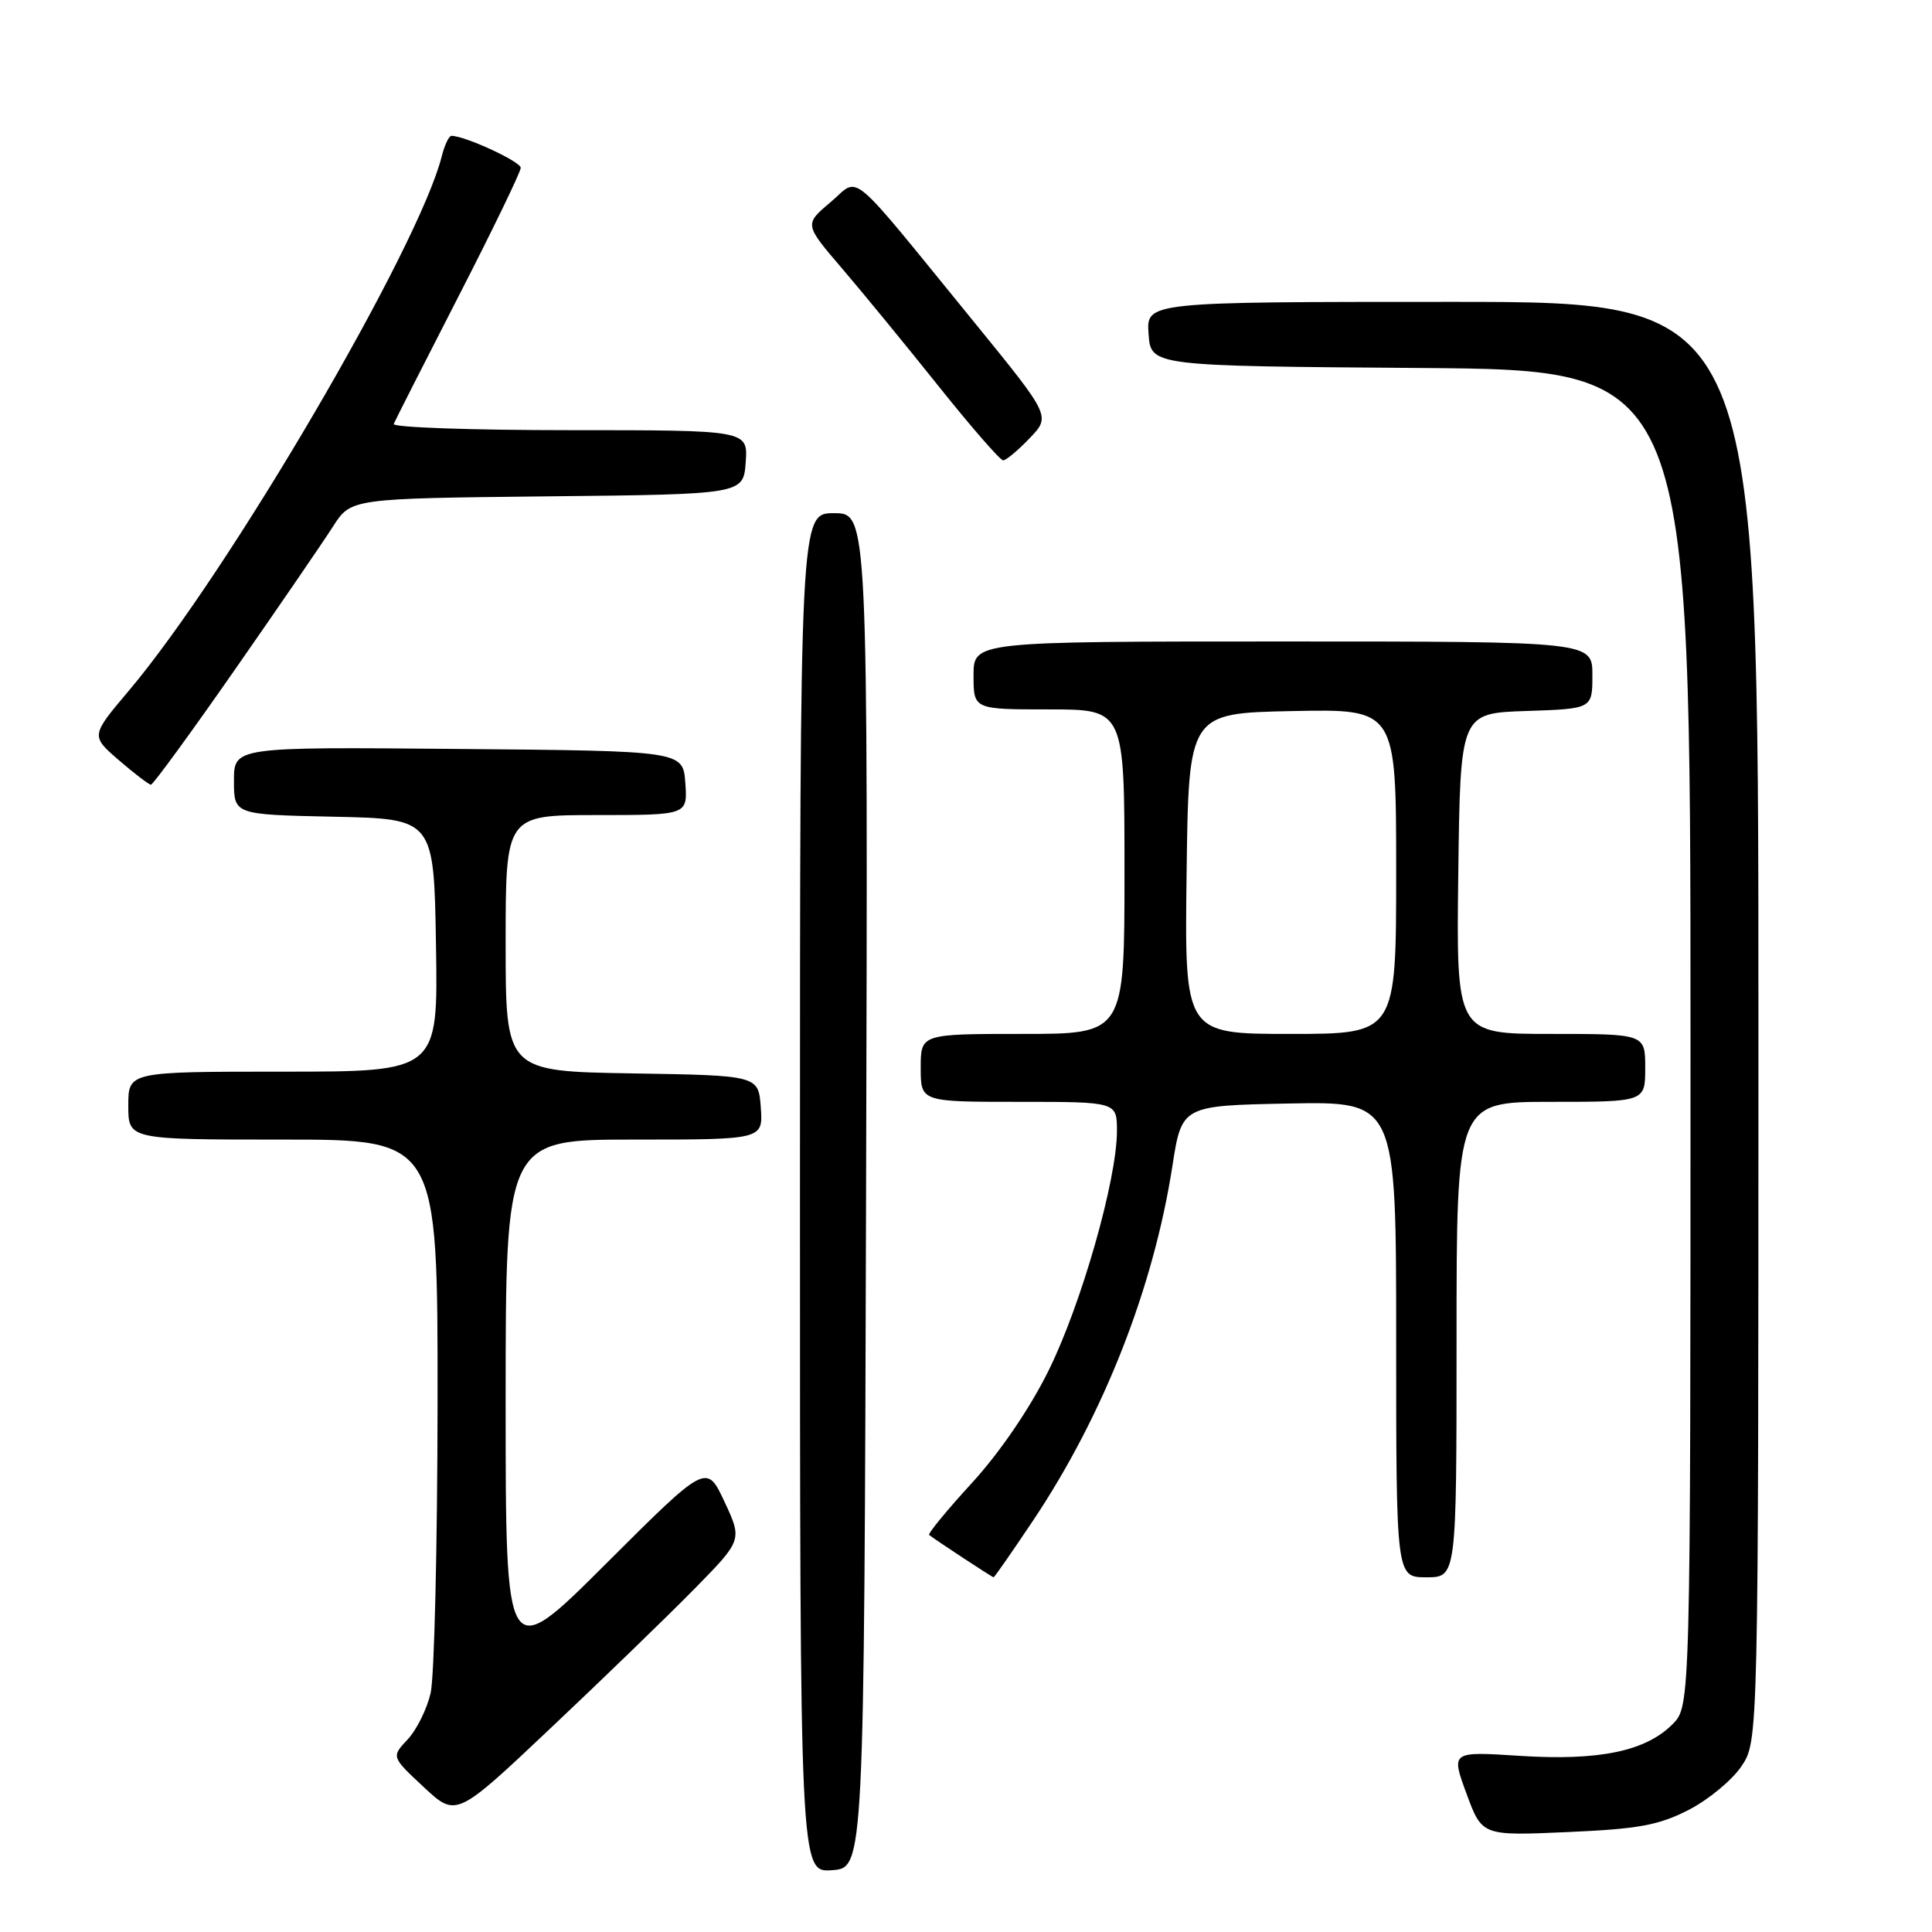 <?xml version="1.0" encoding="UTF-8" standalone="no"?>
<!DOCTYPE svg PUBLIC "-//W3C//DTD SVG 1.1//EN" "http://www.w3.org/Graphics/SVG/1.1/DTD/svg11.dtd" >
<svg xmlns="http://www.w3.org/2000/svg" xmlns:xlink="http://www.w3.org/1999/xlink" version="1.1" viewBox="0 0 256 256">
 <g >
 <path fill="currentColor"
d=" M 114.76 157.75 C 115.01 68.00 115.01 68.00 110.51 68.00 C 106.00 68.00 106.00 68.00 106.00 158.06 C 106.00 248.11 106.00 248.11 110.25 247.81 C 114.50 247.50 114.50 247.50 114.76 157.75 Z  M 223.76 239.82 C 226.37 238.48 229.51 235.88 230.75 234.04 C 233.00 230.70 233.00 230.70 233.00 135.35 C 233.00 40.00 233.00 40.00 192.44 40.00 C 151.89 40.00 151.89 40.00 152.19 44.25 C 152.50 48.50 152.50 48.50 188.25 48.76 C 224.00 49.03 224.00 49.03 224.00 137.56 C 224.00 226.09 224.00 226.09 221.61 228.48 C 218.03 232.06 211.88 233.33 201.38 232.66 C 192.26 232.07 192.26 232.07 194.32 237.67 C 196.38 243.26 196.38 243.26 207.70 242.76 C 217.11 242.35 219.81 241.85 223.76 239.82 Z  M 91.94 210.61 C 98.37 204.07 98.37 204.07 96.00 198.99 C 93.62 193.91 93.62 193.91 80.31 207.19 C 67.00 220.47 67.00 220.47 67.00 185.74 C 67.00 151.00 67.00 151.00 84.06 151.00 C 101.11 151.00 101.11 151.00 100.81 146.75 C 100.50 142.50 100.50 142.50 83.75 142.23 C 67.00 141.95 67.00 141.95 67.00 124.98 C 67.00 108.00 67.00 108.00 79.06 108.00 C 91.11 108.00 91.11 108.00 90.81 103.75 C 90.50 99.50 90.50 99.50 60.75 99.24 C 31.00 98.97 31.00 98.97 31.00 103.46 C 31.00 107.94 31.00 107.94 44.25 108.22 C 57.50 108.50 57.50 108.50 57.77 125.25 C 58.05 142.00 58.05 142.00 37.52 142.00 C 17.00 142.00 17.00 142.00 17.00 146.50 C 17.00 151.00 17.00 151.00 37.50 151.00 C 58.00 151.00 58.00 151.00 57.98 185.75 C 57.96 204.86 57.55 222.23 57.06 224.35 C 56.57 226.46 55.20 229.23 54.01 230.49 C 51.85 232.79 51.85 232.79 56.15 236.80 C 60.45 240.81 60.45 240.81 72.97 228.98 C 79.86 222.48 88.40 214.21 91.94 210.61 Z  M 136.91 201.45 C 146.22 187.52 152.83 170.69 155.34 154.56 C 156.59 146.50 156.59 146.50 170.79 146.22 C 185.00 145.95 185.00 145.95 185.00 177.47 C 185.00 209.00 185.00 209.00 189.00 209.00 C 193.00 209.00 193.00 209.00 193.00 177.50 C 193.00 146.00 193.00 146.00 205.50 146.00 C 218.00 146.00 218.00 146.00 218.00 141.50 C 218.00 137.00 218.00 137.00 205.48 137.00 C 192.96 137.00 192.96 137.00 193.23 115.75 C 193.50 94.50 193.50 94.50 202.25 94.21 C 211.00 93.92 211.00 93.92 211.00 89.46 C 211.00 85.00 211.00 85.00 170.00 85.00 C 129.00 85.00 129.00 85.00 129.00 89.50 C 129.00 94.00 129.00 94.00 139.00 94.00 C 149.00 94.00 149.00 94.00 149.00 115.50 C 149.00 137.00 149.00 137.00 135.50 137.00 C 122.00 137.00 122.00 137.00 122.00 141.50 C 122.00 146.00 122.00 146.00 135.00 146.00 C 148.00 146.00 148.00 146.00 148.00 149.87 C 148.00 156.31 143.27 172.88 138.93 181.63 C 136.46 186.63 132.47 192.47 128.80 196.48 C 125.47 200.11 122.92 203.22 123.12 203.39 C 123.92 204.03 131.47 209.00 131.66 209.00 C 131.77 209.00 134.13 205.60 136.91 201.45 Z  M 31.12 88.74 C 36.96 80.36 42.81 71.82 44.12 69.77 C 46.50 66.05 46.50 66.05 72.50 65.77 C 98.50 65.50 98.50 65.50 98.81 61.25 C 99.11 57.00 99.11 57.00 75.47 57.00 C 62.47 57.00 51.98 56.63 52.17 56.18 C 52.35 55.73 56.21 48.13 60.75 39.28 C 65.29 30.44 69.00 22.76 69.00 22.24 C 69.00 21.41 61.61 18.00 59.82 18.00 C 59.49 18.00 58.91 19.21 58.54 20.69 C 55.51 32.78 30.27 75.88 17.09 91.50 C 12.02 97.50 12.02 97.50 15.76 100.74 C 17.82 102.51 19.73 103.97 20.00 103.98 C 20.27 103.98 25.28 97.13 31.12 88.74 Z  M 136.43 58.07 C 139.23 55.15 139.23 55.15 129.19 42.82 C 111.94 21.67 114.05 23.43 110.03 26.81 C 106.57 29.73 106.57 29.73 111.61 35.61 C 114.38 38.85 120.15 45.89 124.43 51.25 C 128.71 56.61 132.54 61.00 132.92 61.00 C 133.31 61.00 134.89 59.68 136.43 58.07 Z  M 157.23 115.75 C 157.50 94.50 157.50 94.50 171.25 94.22 C 185.00 93.94 185.00 93.94 185.00 115.47 C 185.00 137.00 185.00 137.00 170.98 137.00 C 156.96 137.00 156.96 137.00 157.23 115.75 Z "/>
</g>
</svg>